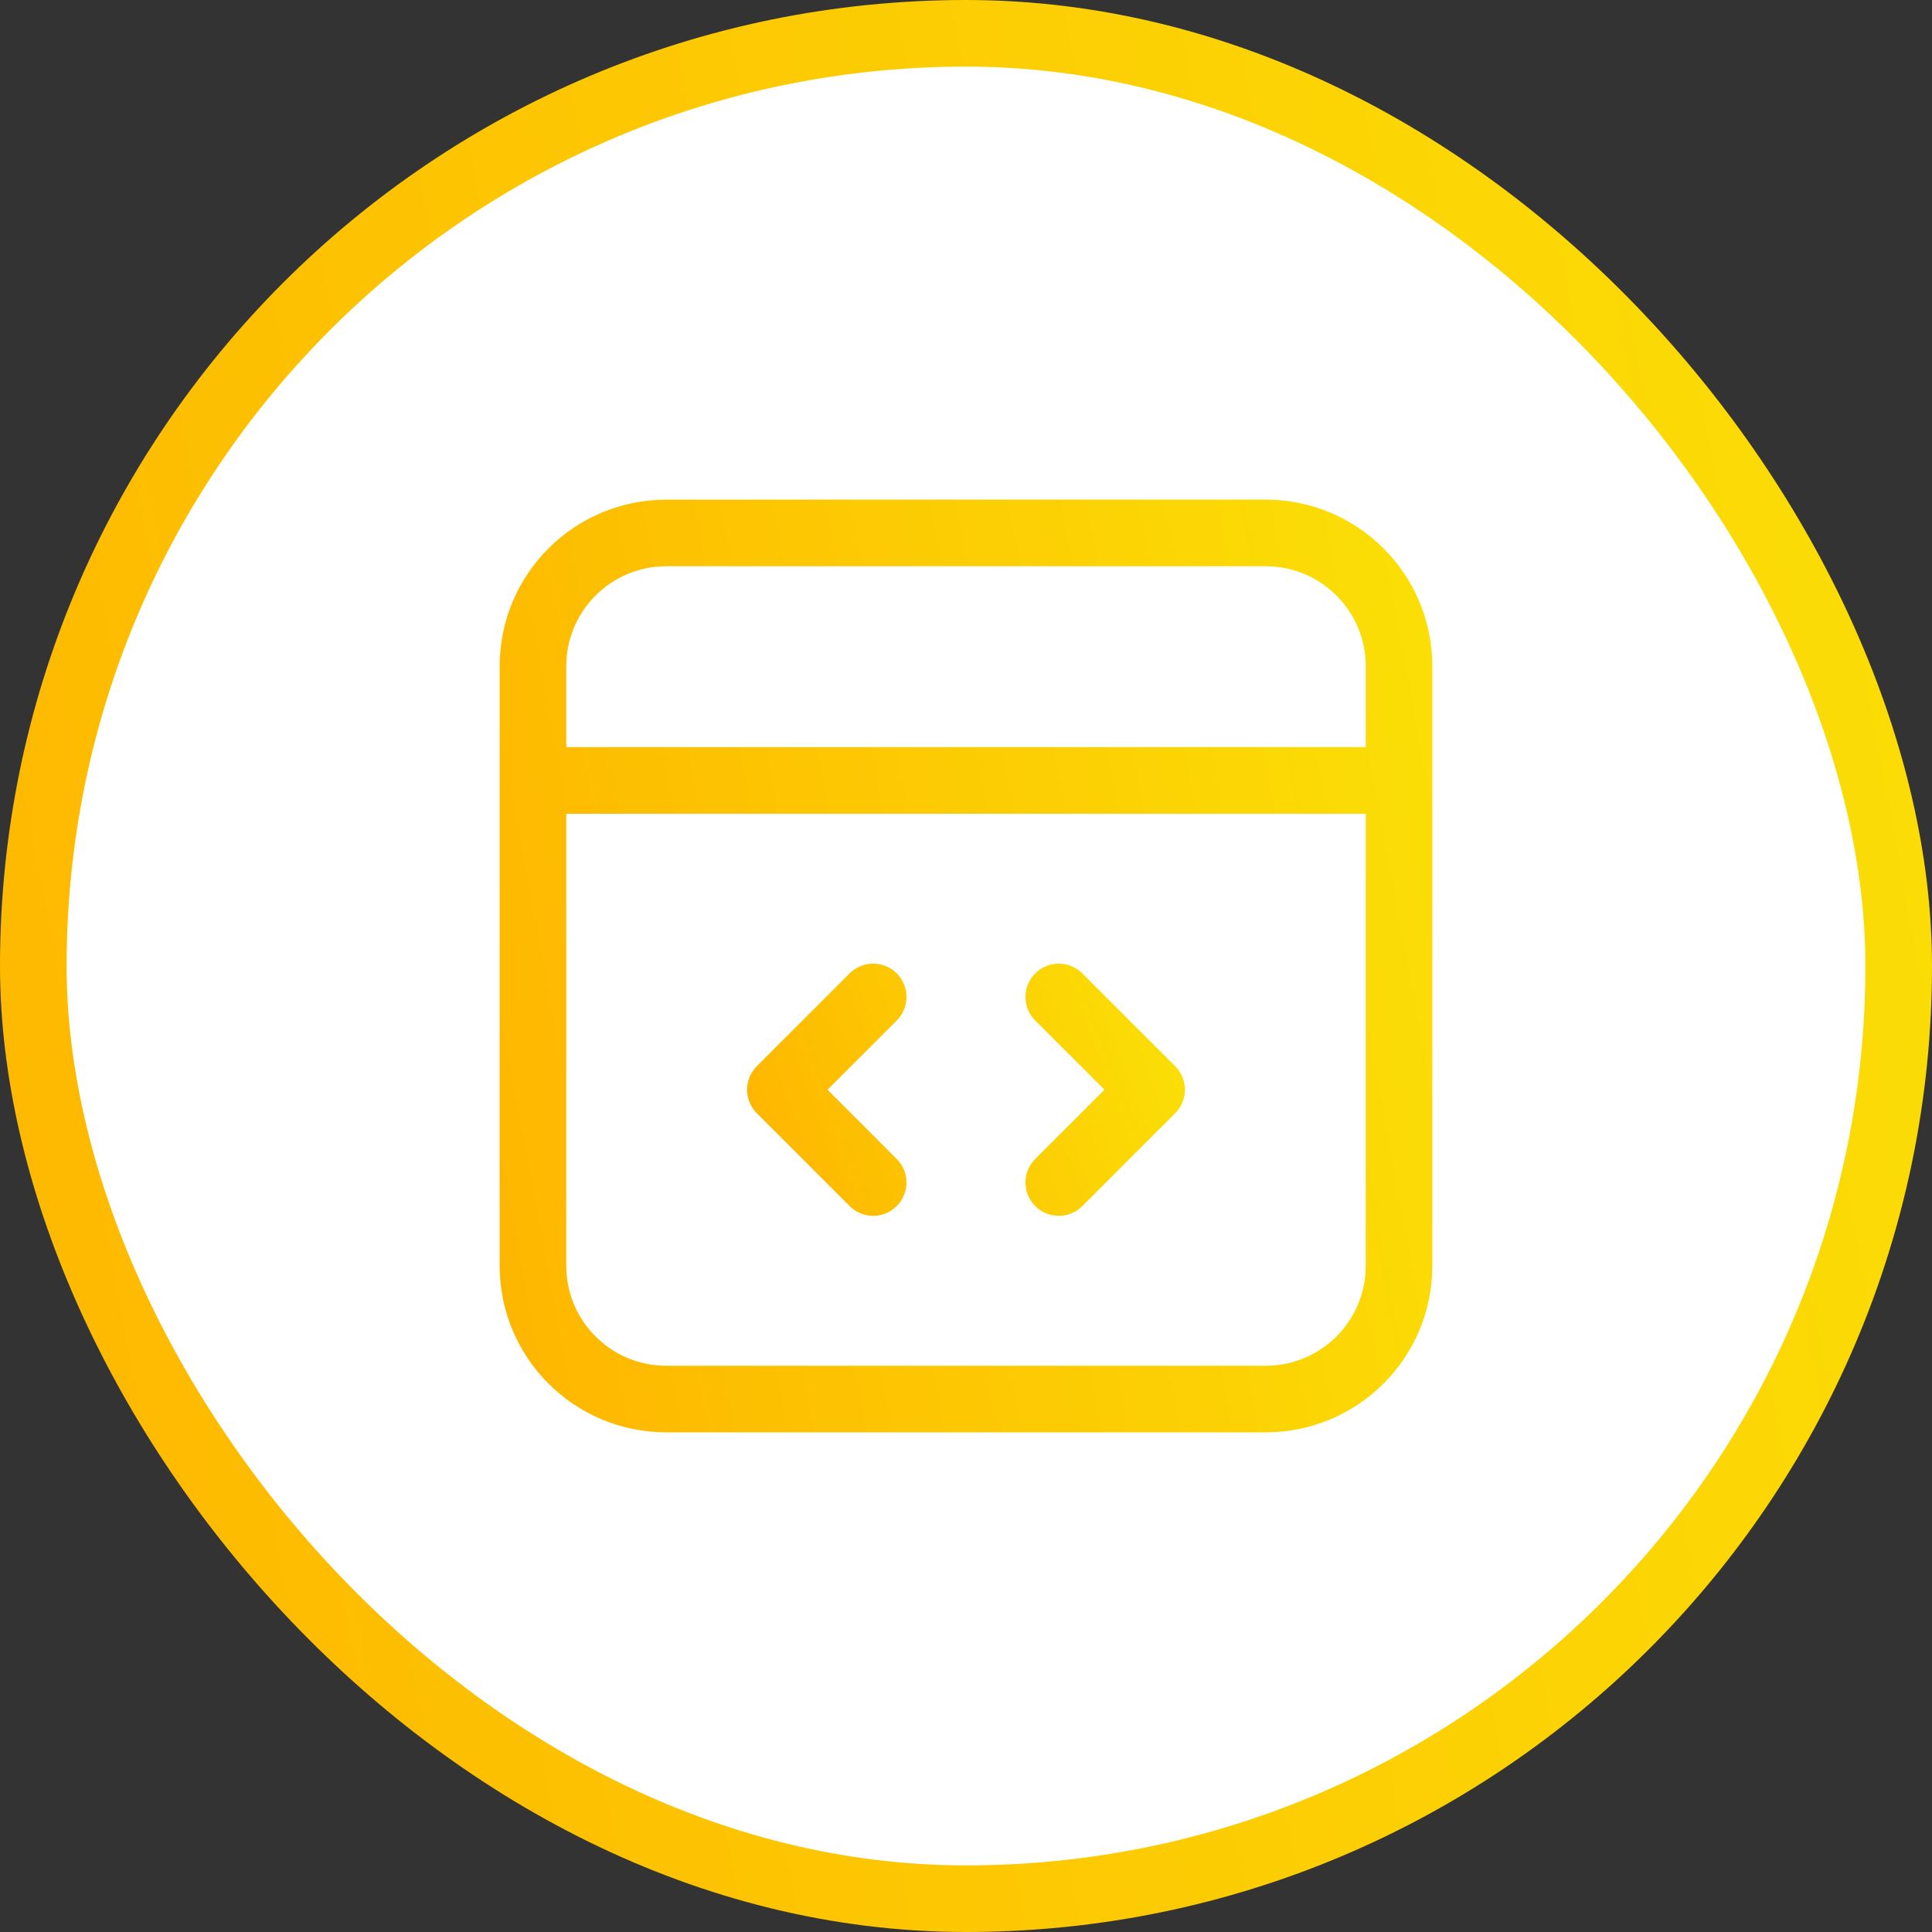 <svg width="58" height="58" viewBox="0 0 58 58" fill="none" xmlns="http://www.w3.org/2000/svg">
<rect x="0" y="0" width="58" height="58" fill="#333333" stroke="none"/>
<rect x="1" y="1" width="56" height="56" rx="28" fill="white"/>
<rect x="1" y="1" width="56" height="56" rx="28" stroke="url(#paint0_linear_471_1202)" stroke-width="2"/>
<path d="M16 23.429V38C16 40.209 17.791 42 20 42H38C40.209 42 42 40.209 42 38V23.429M16 23.429V20C16 17.791 17.791 16 20 16H38C40.209 16 42 17.791 42 20V23.429M16 23.429H42" stroke="url(#paint1_linear_471_1202)" stroke-width="2"/>
<path d="M26.213 29.929L23.428 32.714L26.213 35.5M31.785 29.929L34.571 32.714L31.785 35.5" stroke="url(#paint2_linear_471_1202)" stroke-width="2" stroke-linecap="round" stroke-linejoin="round"/>
<defs>
<linearGradient id="paint0_linear_471_1202" x1="58.333" y1="1" x2="-7.124" y2="13.119" gradientUnits="userSpaceOnUse">
<stop stop-color="#FBDF06"/>
<stop offset="1" stop-color="#FEB700"/>
</linearGradient>
<linearGradient id="paint1_linear_471_1202" x1="42.619" y1="16" x2="12.228" y2="21.627" gradientUnits="userSpaceOnUse">
<stop stop-color="#FBDF06"/>
<stop offset="1" stop-color="#FEB700"/>
</linearGradient>
<linearGradient id="paint2_linear_471_1202" x1="34.836" y1="29.929" x2="22.989" y2="34.315" gradientUnits="userSpaceOnUse">
<stop stop-color="#FBDF06"/>
<stop offset="1" stop-color="#FEB700"/>
</linearGradient>
</defs>
</svg>
